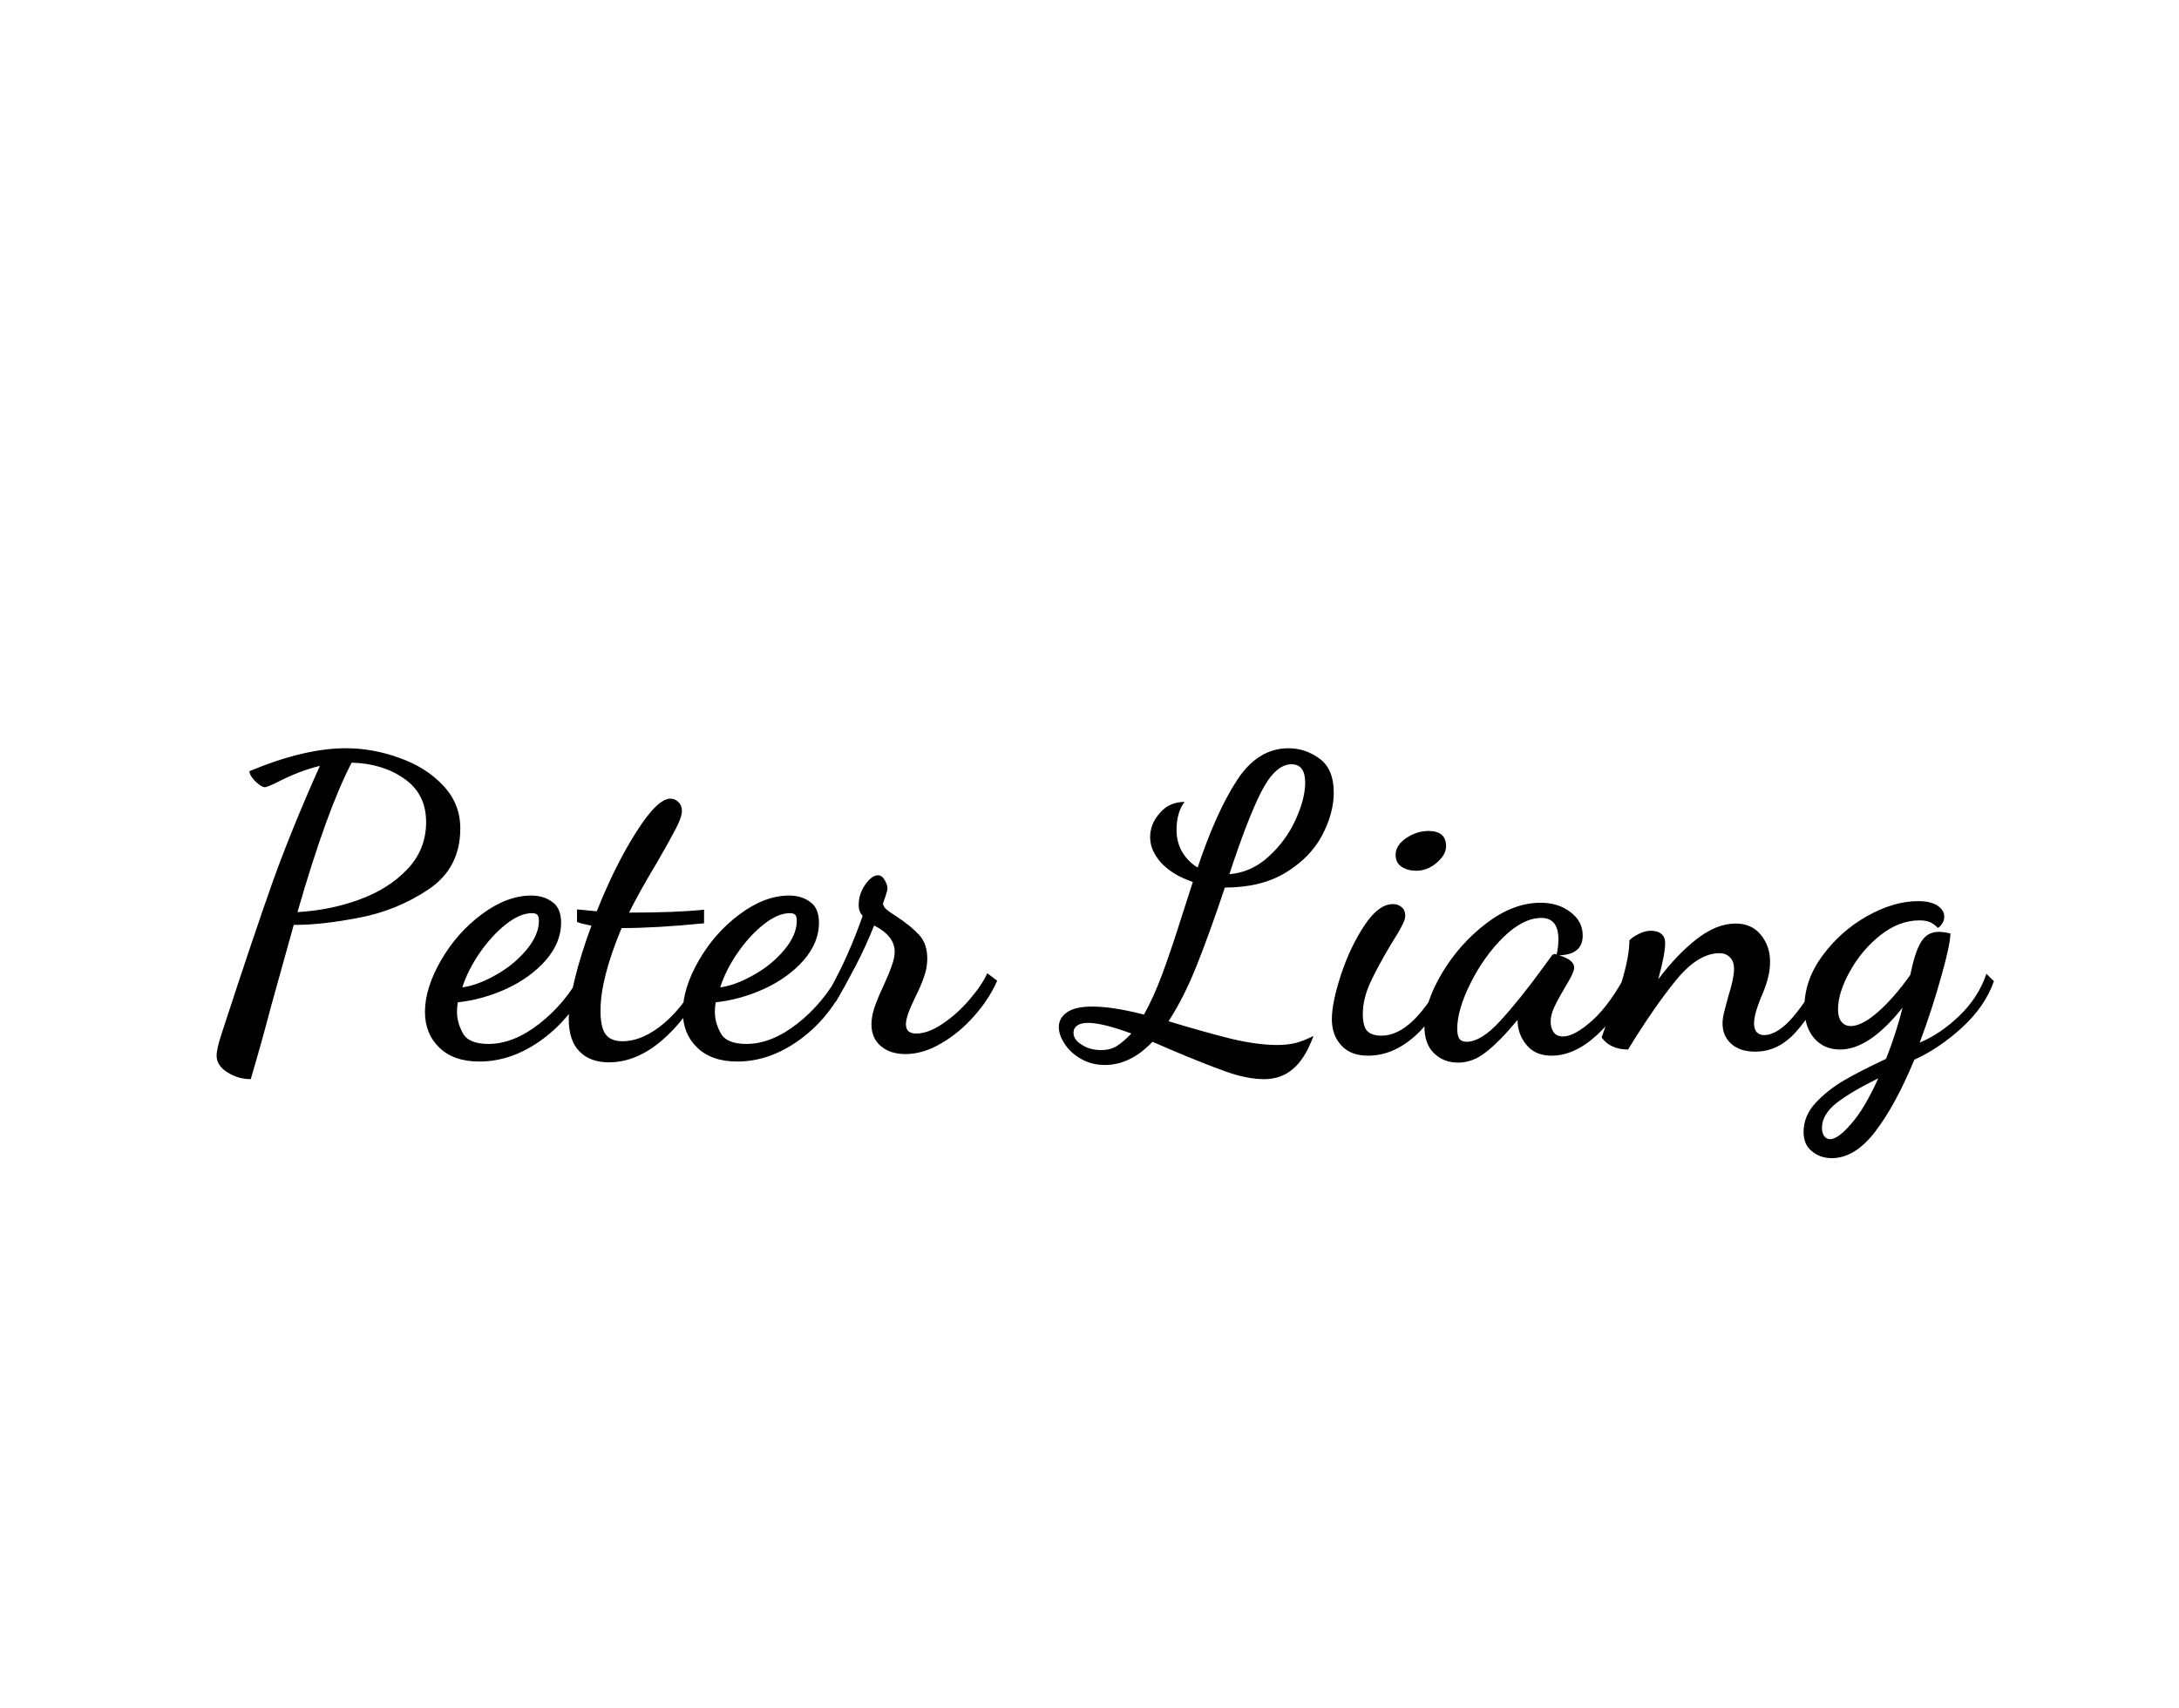 <?xml version="1.0" standalone="yes"?>

<svg version="1.1" viewBox="0.0 0.0 127.559 100.0" fill="none" stroke="none" stroke-linecap="square" stroke-miterlimit="10" xmlns="http://www.w3.org/2000/svg" xmlns:xlink="http://www.w3.org/1999/xlink">
	<clipPath id="p.0">
	<path d="m0 0l127.559 0l0 100.0l-127.559 0l0 -100.0z" clip-rule="nonzero"></path>
</clipPath><g clip-path="url(#p.0)">

	<path fill="#000000" fill-opacity="0.0" d="m0 0l127.559 0l0 100.0l-127.559 0z" fill-rule="evenodd"></path>

	<path fill="#000000" fill-opacity="0.0" d="m0 29.052l127.559 0l0 52.756l-127.559 0z" fill-rule="evenodd"></path>

	<path fill="#000000" d="m14.68 63.186q-0.75 0 -1.375 -0.406q-0.625 -0.391 -0.625 -0.969q0 -0.406 0.312 -1.344q1.844 -5.656 2.969 -8.828q1.141 -3.172 2.766 -6.797q-1.219 0.297 -2.516 0.969q-0.578 0.281 -0.703 0.281q-0.203 0 -0.562 -0.344q-0.344 -0.359 -0.344 -0.594q3.219 -1.344 5.641 -1.344q1.578 0 3.125 0.562q1.562 0.547 2.562 1.609q1.016 1.062 1.016 2.531q0 2.312 -1.859 3.562q-1.844 1.234 -4.047 1.656q-2.188 0.422 -3.703 0.422l-0.141 0l-1.344 4.828q-0.5 1.922 -1.172 4.203zm2.734 -9.781q1.922 -0.109 3.625 -0.734q1.719 -0.625 2.812 -1.781q1.094 -1.156 1.094 -2.75q0 -1.656 -1.281 -2.547q-1.266 -0.891 -3.078 -0.938q-1.453 2.781 -3.172 8.75zm10.65 8.75q-1.516 0 -2.359 -0.828q-0.828 -0.812 -0.828 -2.078q0 -1.391 0.938 -3.016q0.938 -1.625 2.391 -2.703q1.469 -1.094 2.891 -1.094q0.734 0 1.234 0.375q0.516 0.359 0.516 1.219q0 1.156 -0.891 2.188q-0.891 1.016 -2.297 1.672q-1.406 0.641 -2.859 0.797q-0.047 0.25 -0.047 0.562q0 0.625 0.344 1.25q0.344 0.625 1.5 0.625q1.469 0 2.984 -1.188q1.531 -1.203 2.469 -2.969l0.469 0.375q-0.953 2.172 -2.75 3.5q-1.781 1.312 -3.703 1.312zm-1.0 -4.344q0.859 -0.109 1.922 -0.703q1.078 -0.594 1.812 -1.469q0.75 -0.891 0.75 -1.719q0 -0.266 -0.094 -0.359q-0.094 -0.094 -0.312 -0.094q-0.703 0 -1.531 0.656q-0.828 0.656 -1.531 1.672q-0.688 1.0 -1.016 2.016zm8.59 4.391q-1.109 0 -1.734 -0.641q-0.625 -0.641 -0.625 -1.891q0 -0.938 0.359 -2.375q0.359 -1.453 0.969 -3.094q-0.625 -0.125 -0.844 -0.219l0 -0.734q0.578 0.062 1.156 0.109q1.078 -2.703 2.312 -4.641q1.234 -1.953 2.0 -1.953q0.266 0 0.469 0.203q0.203 0.188 0.203 0.5q0 0.375 -0.344 1.031q-0.328 0.641 -1.094 1.969q-1.062 1.766 -1.656 2.969q2.766 0 4.391 -0.172l0 0.797q-2.828 0.281 -4.828 0.281q-1.234 2.953 -1.234 4.828q0 0.984 0.297 1.391q0.312 0.406 0.984 0.406q1.203 0 2.469 -1.078q1.266 -1.094 2.188 -2.969l0.344 0.234q-0.984 2.234 -2.547 3.641q-1.562 1.406 -3.234 1.406zm7.506 -0.047q-1.516 0 -2.359 -0.828q-0.828 -0.812 -0.828 -2.078q0 -1.391 0.938 -3.016q0.938 -1.625 2.391 -2.703q1.469 -1.094 2.891 -1.094q0.734 0 1.234 0.375q0.516 0.359 0.516 1.219q0 1.156 -0.891 2.188q-0.891 1.016 -2.297 1.672q-1.406 0.641 -2.859 0.797q-0.047 0.25 -0.047 0.562q0 0.625 0.344 1.25q0.344 0.625 1.5 0.625q1.469 0 2.984 -1.188q1.531 -1.203 2.469 -2.969l0.469 0.375q-0.953 2.172 -2.75 3.5q-1.781 1.312 -3.703 1.312zm-1.0 -4.344q0.859 -0.109 1.922 -0.703q1.078 -0.594 1.812 -1.469q0.75 -0.891 0.75 -1.719q0 -0.266 -0.094 -0.359q-0.094 -0.094 -0.312 -0.094q-0.703 0 -1.531 0.656q-0.828 0.656 -1.531 1.672q-0.688 1.0 -1.016 2.016zm10.84 3.906q-0.891 0 -1.438 -0.469q-0.547 -0.469 -0.547 -1.266q0 -0.453 0.172 -0.984q0.188 -0.547 0.547 -1.312q0.312 -0.672 0.469 -1.141q0.172 -0.469 0.172 -0.828q0 -0.906 -1.203 -1.531q-0.469 1.188 -1.109 2.422q-0.641 1.219 -1.141 2.062l-0.359 -0.703q1.109 -1.969 1.938 -4.344q-0.234 -0.234 -0.234 -0.641q0 -0.625 0.375 -1.172q0.391 -0.562 0.75 -0.562q0.25 0 0.406 0.297q0.156 0.281 0.156 0.469q0 0.109 -0.109 0.438q-0.109 0.312 -0.156 0.453q0.016 0.172 0.188 0.328q0.172 0.156 0.625 0.438q0.844 0.562 1.312 1.078q0.469 0.516 0.469 1.375q0 0.531 -0.188 1.062q-0.172 0.516 -0.547 1.266q-0.516 1.062 -0.516 1.516q0 0.547 0.594 0.547q0.719 0 1.562 -0.578q0.859 -0.578 1.562 -1.406q0.719 -0.828 1.047 -1.547l0.578 0.438q-0.469 1.078 -1.344 2.062q-0.859 0.984 -1.938 1.609q-1.062 0.625 -2.094 0.625zm20.999 1.469q-0.984 0 -2.219 -0.438q-1.234 -0.438 -3.156 -1.25l-1.156 -0.5q-1.297 1.359 -2.781 1.359q-0.781 0 -1.406 -0.359q-0.625 -0.359 -0.953 -0.875q-0.344 -0.516 -0.344 -0.984q0 -0.531 0.469 -0.859q0.469 -0.344 1.5 -0.344q1.172 0 3.016 0.469q0.562 -1.0 1.078 -2.391q0.516 -1.391 1.188 -3.531l0.594 -1.844q-1.172 -0.391 -1.844 -1.109q-0.656 -0.719 -0.656 -1.516q0 -0.766 0.562 -1.406q0.562 -0.656 1.453 -0.656q-0.469 0.625 -0.469 1.641q0 0.734 0.344 1.312q0.344 0.562 0.891 0.891q1.094 -3.266 2.312 -5.125q1.219 -1.859 3.0 -1.859q1.0 0 1.828 0.609q0.828 0.609 0.828 1.984q0 1.219 -0.688 2.516q-0.672 1.281 -2.125 2.172q-1.438 0.875 -3.562 0.875q-0.875 2.625 -1.641 4.547q-0.766 1.922 -1.656 3.281q2.172 0.656 3.688 1.031q1.531 0.359 2.672 0.359q0.562 0 1.047 -0.109q0.5 -0.125 1.078 -0.422q-0.484 1.328 -1.188 1.922q-0.688 0.609 -1.703 0.609zm-2.031 -12.0q1.297 -0.109 2.297 -1.031q1.016 -0.922 1.578 -2.156q0.562 -1.234 0.562 -2.172q0 -1.078 -0.797 -1.078q-0.953 0 -1.781 1.625q-0.812 1.609 -1.859 4.812zm-7.516 10.297q0.547 0 0.922 -0.234q0.375 -0.234 0.859 -0.734q-1.703 -0.625 -2.531 -0.625q-0.422 0 -0.641 0.156q-0.219 0.156 -0.219 0.422q0 0.406 0.484 0.703q0.469 0.312 1.125 0.312zm18.452 -10.5q-0.5 0 -0.859 -0.234q-0.344 -0.234 -0.344 -0.703q0 -0.547 0.609 -0.969q0.625 -0.422 1.312 -0.422q1.031 0 1.031 0.891q0 0.5 -0.547 0.969q-0.547 0.469 -1.203 0.469zm-2.828 10.828q-1.016 0 -1.562 -0.609q-0.547 -0.594 -0.547 -1.531q0 -0.953 0.531 -2.594q0.547 -1.641 1.375 -2.891q0.828 -1.25 1.672 -1.25q0.312 0 0.516 0.188q0.203 0.172 0.203 0.5q0 0.219 -0.203 0.594q-0.188 0.375 -0.625 1.062q-0.766 1.281 -1.219 2.25q-0.438 0.969 -0.438 1.828q0 0.75 0.266 1.016q0.266 0.266 0.828 0.266q1.891 0 3.766 -3.672l0.359 0.375q-0.844 2.125 -2.141 3.297q-1.297 1.172 -2.781 1.172zm5.278 0.406q-0.844 0 -1.406 -0.547q-0.562 -0.547 -0.562 -1.562q0 -1.391 1.016 -3.109q1.031 -1.734 2.609 -2.938q1.578 -1.203 3.172 -1.203q1.047 0 1.75 0.547q0.719 0.531 0.719 1.375q0 1.109 -1.375 1.156q0.875 0.266 0.875 0.719q0 0.172 -0.172 0.516q-0.172 0.328 -0.391 0.688q-0.375 0.625 -0.594 1.094q-0.219 0.453 -0.219 0.875q0 0.359 0.172 0.609q0.188 0.25 0.547 0.25q0.672 0 1.719 -0.938q1.047 -0.938 2.031 -2.812l0.453 0.453q-0.891 2.0 -2.219 3.219q-1.312 1.203 -2.656 1.203q-0.953 0 -1.469 -0.641q-0.516 -0.625 -0.516 -1.453q-1.078 1.297 -1.859 1.891q-0.766 0.609 -1.625 0.609zm0.5 -1.219q0.844 0 1.953 -1.203q1.125 -1.219 2.547 -3.172l0.469 -0.641q0.078 -0.125 0.203 -0.125l0.094 0.031q0.109 -0.391 0.109 -0.891q0 -1.25 -1.0 -1.25q-1.062 0 -2.219 1.125q-1.141 1.125 -1.922 2.688q-0.781 1.562 -0.781 2.672q0 0.406 0.125 0.594q0.141 0.172 0.422 0.172zm16.906 0.578q-0.922 0 -1.422 -0.469q-0.5 -0.453 -0.5 -1.188q0 -0.312 0.109 -0.719q0.109 -0.406 0.219 -0.828q0.344 -1.094 0.344 -1.625q0 -0.484 -0.25 -0.703q-0.234 -0.234 -0.594 -0.234q-1.266 0 -2.562 1.594q-1.297 1.594 -2.797 4.047q-1.031 0 -1.547 -0.703l0.203 -0.594q1.422 -3.438 1.422 -5.094q0.188 -0.203 0.547 -0.375q0.359 -0.188 0.703 -0.188q0.406 0 0.625 0.188q0.219 0.188 0.219 0.531q0 0.641 -0.406 2.125q1.078 -1.438 2.234 -2.344q1.172 -0.922 2.297 -0.922q0.953 0 1.484 0.672q0.531 0.656 0.531 1.562q0 0.531 -0.141 1.016q-0.125 0.484 -0.391 1.078q-0.406 1.0 -0.406 1.516q0 0.359 0.172 0.531q0.172 0.156 0.406 0.156q0.797 0 1.719 -1.078q0.922 -1.094 1.656 -2.594l0.422 0.344q-0.875 1.984 -1.922 3.141q-1.031 1.156 -2.375 1.156zm4.461 6.234q-0.672 0 -1.156 -0.406q-0.484 -0.391 -0.484 -1.125q0 -0.938 0.703 -1.703q0.719 -0.766 1.656 -1.312q0.938 -0.547 2.469 -1.266q0.594 -1.5 0.969 -3.0q-1.953 2.453 -3.656 2.453q-0.953 0 -1.531 -0.672q-0.562 -0.672 -0.562 -1.781q0 -1.609 1.062 -3.047q1.062 -1.438 2.609 -2.312q1.562 -0.875 2.984 -0.875q0.75 0 1.141 0.266q0.391 0.266 0.391 0.641q0 0.25 -0.141 0.438q-0.141 0.188 -0.234 0.219q-0.25 -0.25 -0.484 -0.344q-0.234 -0.094 -0.594 -0.094q-1.188 0 -2.297 0.875q-1.094 0.875 -1.781 2.125q-0.688 1.234 -0.688 2.219q0 0.469 0.203 0.719q0.203 0.25 0.547 0.25q0.641 0 1.594 -0.828q0.953 -0.844 1.891 -2.172q0.266 -1.344 0.625 -1.922q0.359 -0.594 1.031 -0.594q0.312 0 0.688 0.094q0 0.625 -0.531 2.5q-0.516 1.875 -1.266 3.891q1.203 -0.5 2.312 -1.562q1.125 -1.078 1.594 -2.469l0.438 0.438q-0.531 1.5 -1.891 2.734q-1.344 1.219 -2.766 1.859q-1.109 2.672 -2.297 4.219q-1.188 1.547 -2.547 1.547zm-0.094 -1.109q0.469 0 1.234 -0.891q0.781 -0.875 1.594 -2.672q-1.562 0.766 -2.438 1.437q-0.859 0.688 -0.859 1.453q0 0.312 0.125 0.484q0.141 0.188 0.344 0.188z" fill-rule="nonzero"></path></g></svg>


